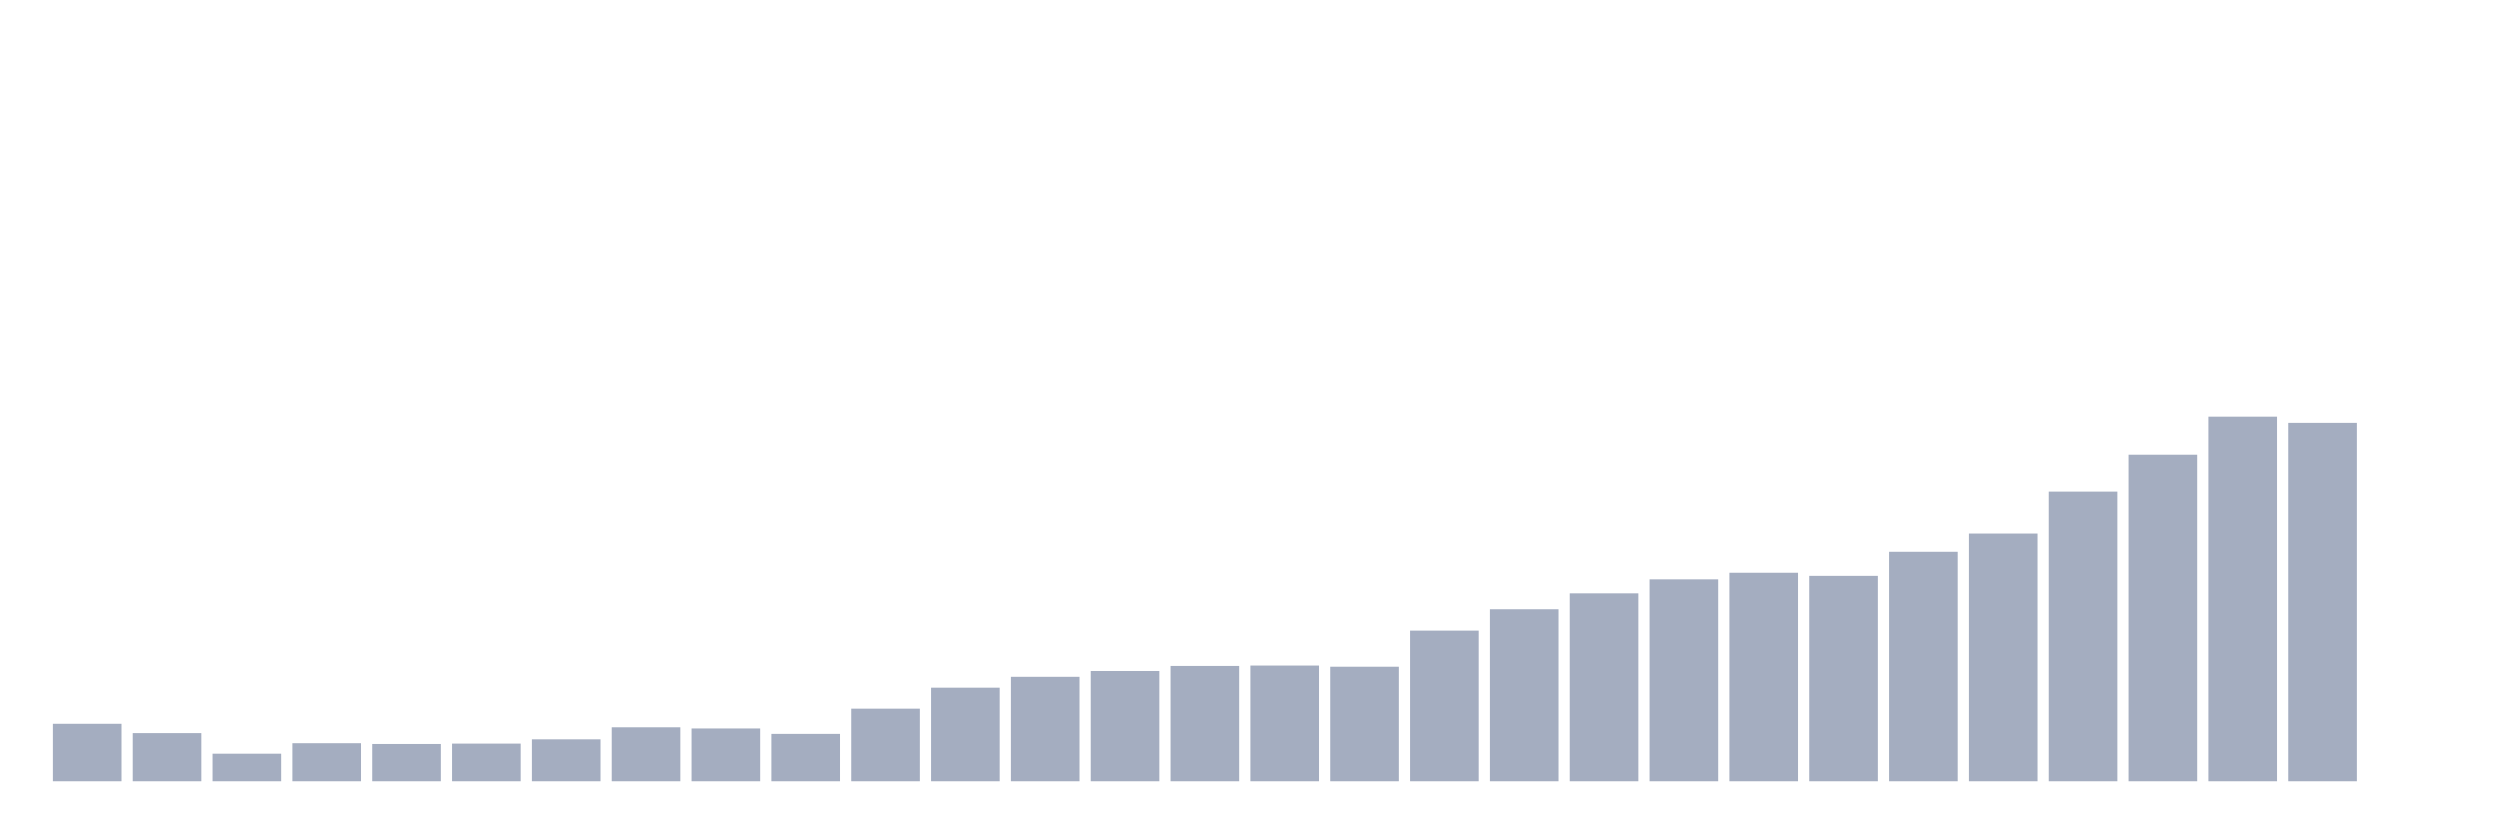<svg xmlns="http://www.w3.org/2000/svg" viewBox="0 0 480 160"><g transform="translate(10,10)"><rect class="bar" x="0.153" width="13.175" y="128.967" height="11.033" fill="rgb(164,173,192)"></rect><rect class="bar" x="15.482" width="13.175" y="130.756" height="9.244" fill="rgb(164,173,192)"></rect><rect class="bar" x="30.81" width="13.175" y="134.707" height="5.293" fill="rgb(164,173,192)"></rect><rect class="bar" x="46.138" width="13.175" y="132.694" height="7.306" fill="rgb(164,173,192)"></rect><rect class="bar" x="61.466" width="13.175" y="132.843" height="7.157" fill="rgb(164,173,192)"></rect><rect class="bar" x="76.794" width="13.175" y="132.769" height="7.231" fill="rgb(164,173,192)"></rect><rect class="bar" x="92.123" width="13.175" y="131.949" height="8.051" fill="rgb(164,173,192)"></rect><rect class="bar" x="107.451" width="13.175" y="129.638" height="10.362" fill="rgb(164,173,192)"></rect><rect class="bar" x="122.779" width="13.175" y="129.862" height="10.138" fill="rgb(164,173,192)"></rect><rect class="bar" x="138.107" width="13.175" y="130.905" height="9.095" fill="rgb(164,173,192)"></rect><rect class="bar" x="153.436" width="13.175" y="126.06" height="13.94" fill="rgb(164,173,192)"></rect><rect class="bar" x="168.764" width="13.175" y="122.034" height="17.966" fill="rgb(164,173,192)"></rect><rect class="bar" x="184.092" width="13.175" y="119.947" height="20.053" fill="rgb(164,173,192)"></rect><rect class="bar" x="199.42" width="13.175" y="118.829" height="21.171" fill="rgb(164,173,192)"></rect><rect class="bar" x="214.748" width="13.175" y="117.859" height="22.141" fill="rgb(164,173,192)"></rect><rect class="bar" x="230.077" width="13.175" y="117.785" height="22.215" fill="rgb(164,173,192)"></rect><rect class="bar" x="245.405" width="13.175" y="118.009" height="21.991" fill="rgb(164,173,192)"></rect><rect class="bar" x="260.733" width="13.175" y="111.076" height="28.924" fill="rgb(164,173,192)"></rect><rect class="bar" x="276.061" width="13.175" y="106.976" height="33.024" fill="rgb(164,173,192)"></rect><rect class="bar" x="291.39" width="13.175" y="103.919" height="36.081" fill="rgb(164,173,192)"></rect><rect class="bar" x="306.718" width="13.175" y="101.235" height="38.765" fill="rgb(164,173,192)"></rect><rect class="bar" x="322.046" width="13.175" y="99.968" height="40.032" fill="rgb(164,173,192)"></rect><rect class="bar" x="337.374" width="13.175" y="100.564" height="39.436" fill="rgb(164,173,192)"></rect><rect class="bar" x="352.702" width="13.175" y="95.942" height="44.058" fill="rgb(164,173,192)"></rect><rect class="bar" x="368.031" width="13.175" y="92.439" height="47.561" fill="rgb(164,173,192)"></rect><rect class="bar" x="383.359" width="13.175" y="84.388" height="55.612" fill="rgb(164,173,192)"></rect><rect class="bar" x="398.687" width="13.175" y="77.306" height="62.694" fill="rgb(164,173,192)"></rect><rect class="bar" x="414.015" width="13.175" y="70" height="70" fill="rgb(164,173,192)"></rect><rect class="bar" x="429.344" width="13.175" y="71.193" height="68.807" fill="rgb(164,173,192)"></rect><rect class="bar" x="444.672" width="13.175" y="140" height="0" fill="rgb(164,173,192)"></rect></g></svg>
